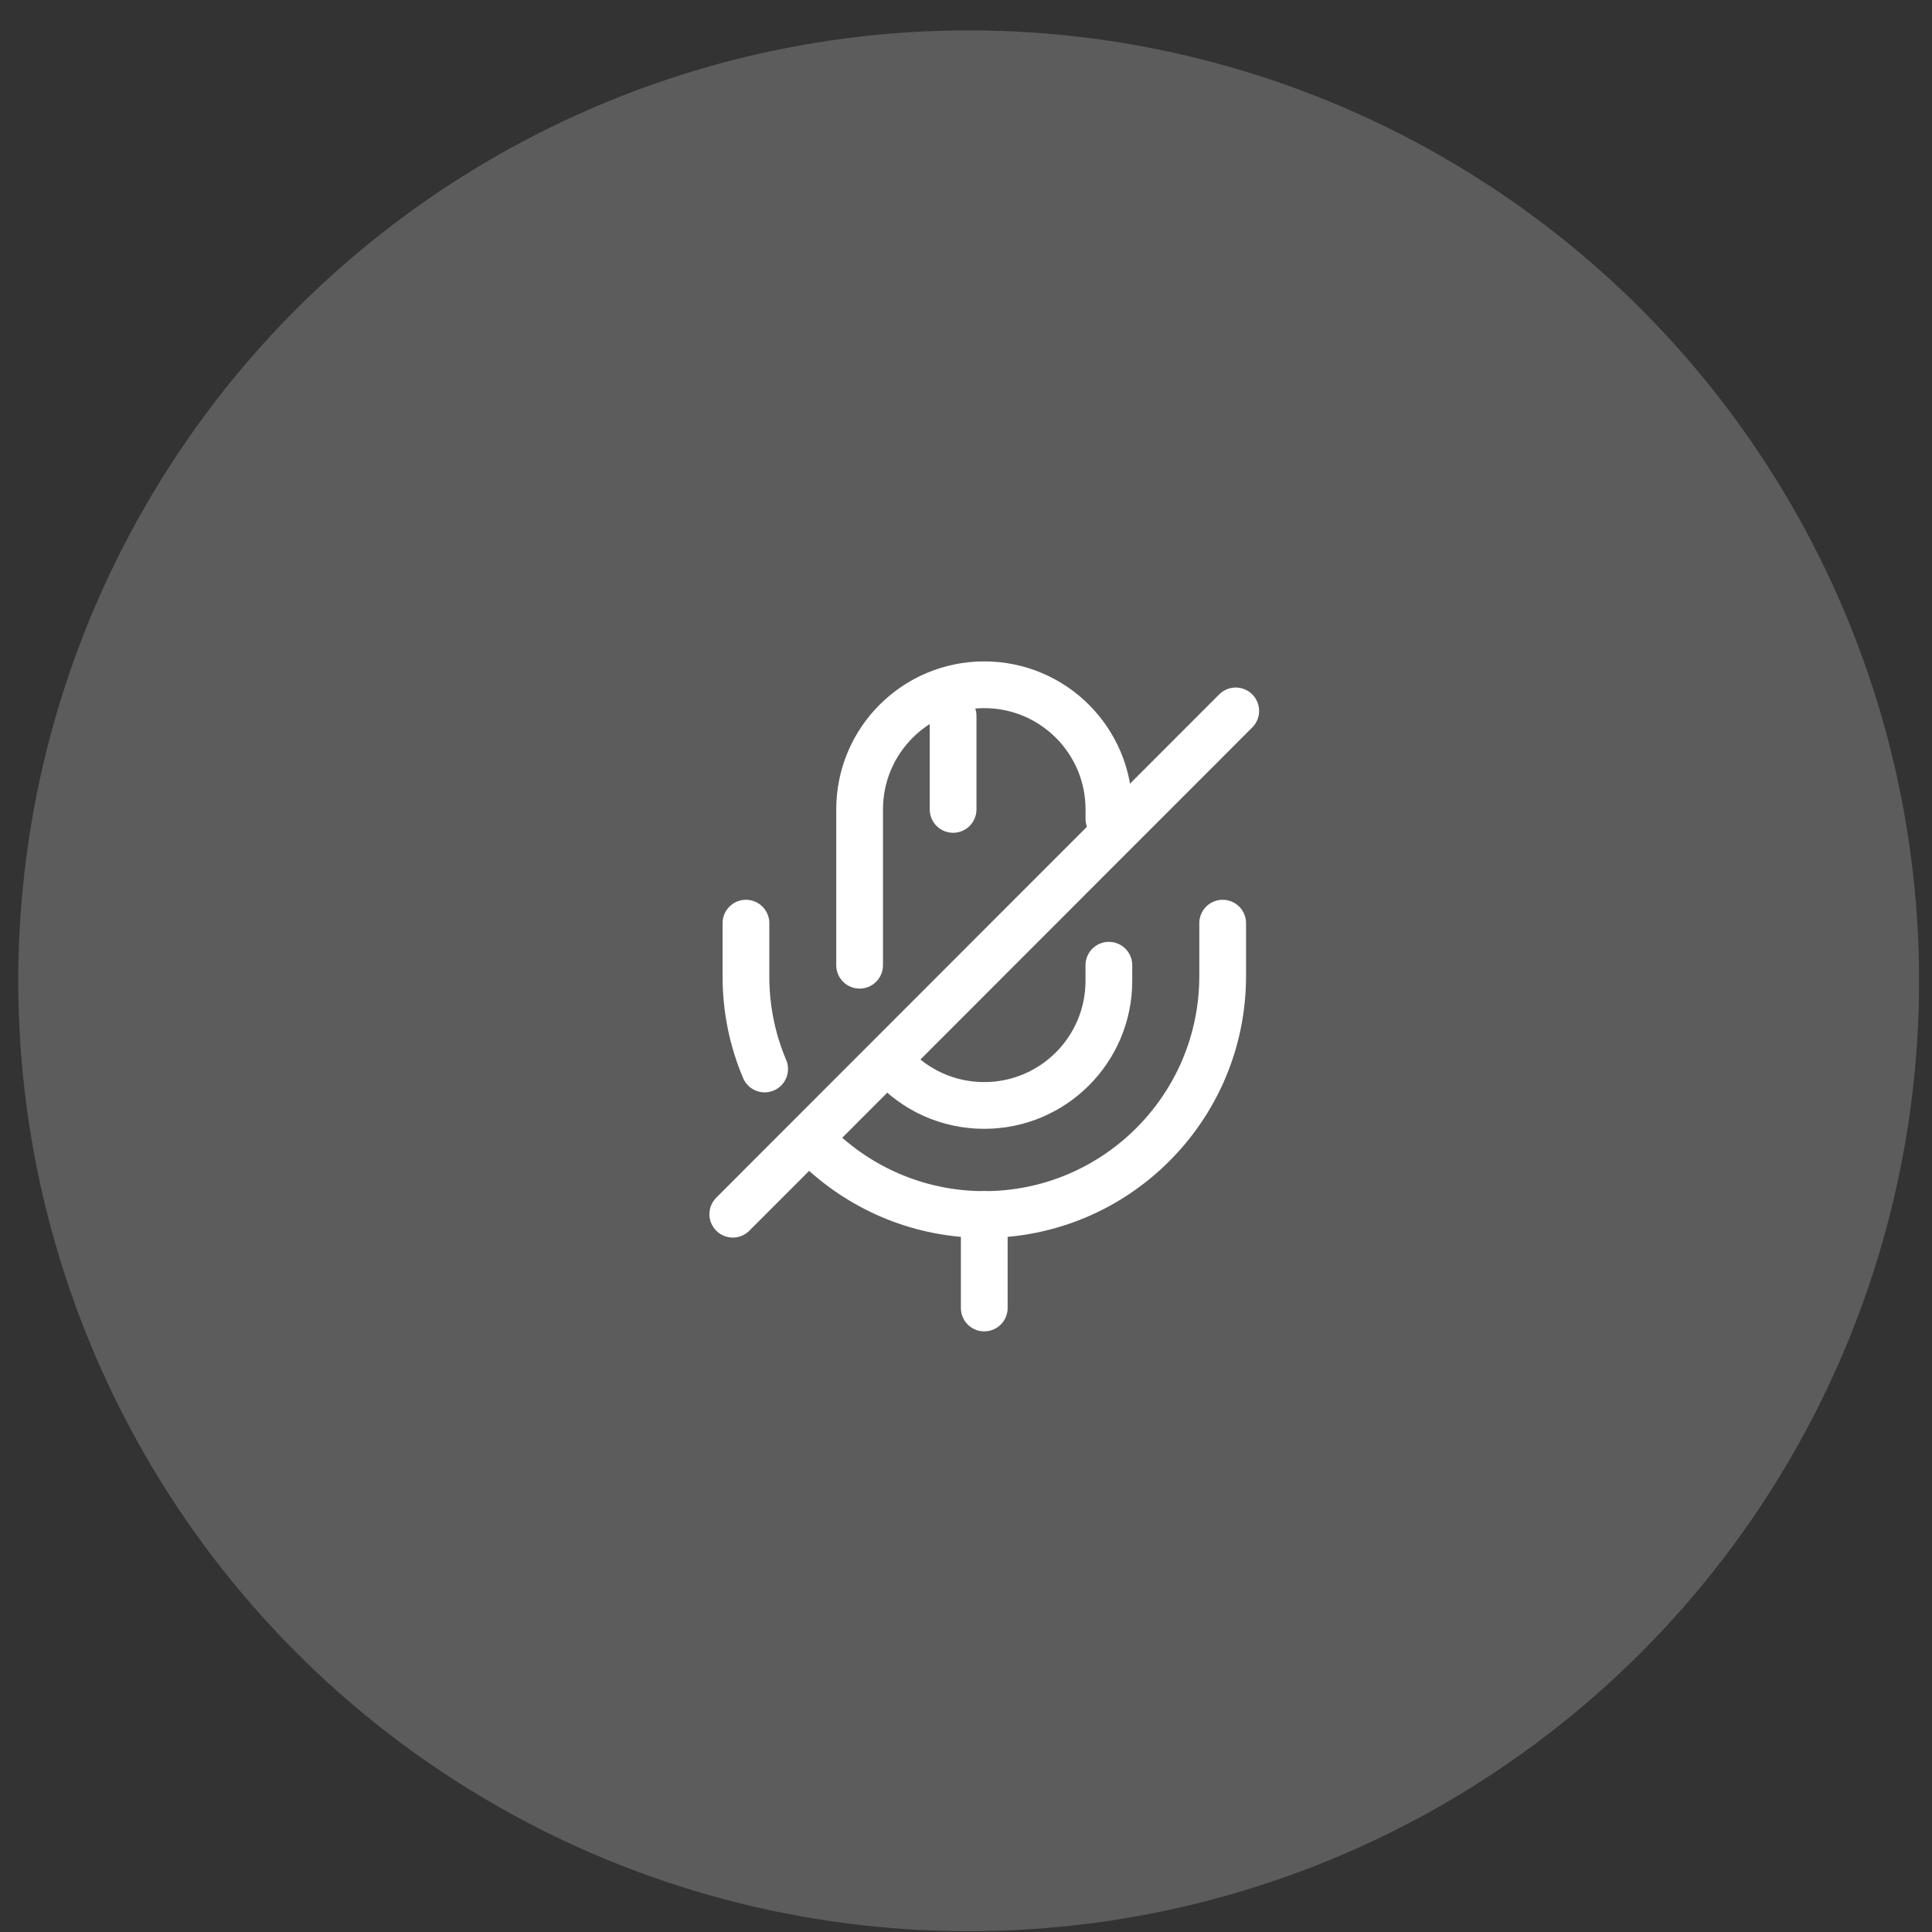 <svg width="62" height="62" viewBox="0 0 62 62" fill="none" xmlns="http://www.w3.org/2000/svg">
<rect x="0" y="0" width="62" height="62" fill="#333333" stroke="none"/>
<circle cx="31.086" cy="31.475" r="30.5" fill="white" fill-opacity="0.2"/>
<path d="M35.586 26.275V25.975C35.586 23.765 33.796 21.975 31.586 21.975C29.376 21.975 27.586 23.765 27.586 25.975V30.975" stroke="white" stroke-width="1.5" stroke-linecap="round" stroke-linejoin="round"/>
<path d="M28.625 34.165C29.355 34.975 30.415 35.475 31.585 35.475C33.795 35.475 35.585 33.685 35.585 31.475V30.975" stroke="white" stroke-width="1.5" stroke-linecap="round" stroke-linejoin="round"/>
<path d="M26.367 36.925C27.737 38.195 29.567 38.975 31.587 38.975C35.807 38.975 39.237 35.545 39.237 31.325V29.625" stroke="white" stroke-width="1.5" stroke-linecap="round" stroke-linejoin="round"/>
<path d="M23.938 29.625V31.325C23.938 32.385 24.148 33.385 24.538 34.305" stroke="white" stroke-width="1.5" stroke-linecap="round" stroke-linejoin="round"/>
<path d="M39.656 22.814L23.516 38.965" stroke="white" stroke-width="1.5" stroke-linecap="round" stroke-linejoin="round"/>
<path d="M30.586 22.975V25.975" stroke="white" stroke-width="1.5" stroke-linecap="round" stroke-linejoin="round"/>
<path d="M31.586 38.975V41.975" stroke="white" stroke-width="1.5" stroke-linecap="round" stroke-linejoin="round"/>
</svg>
